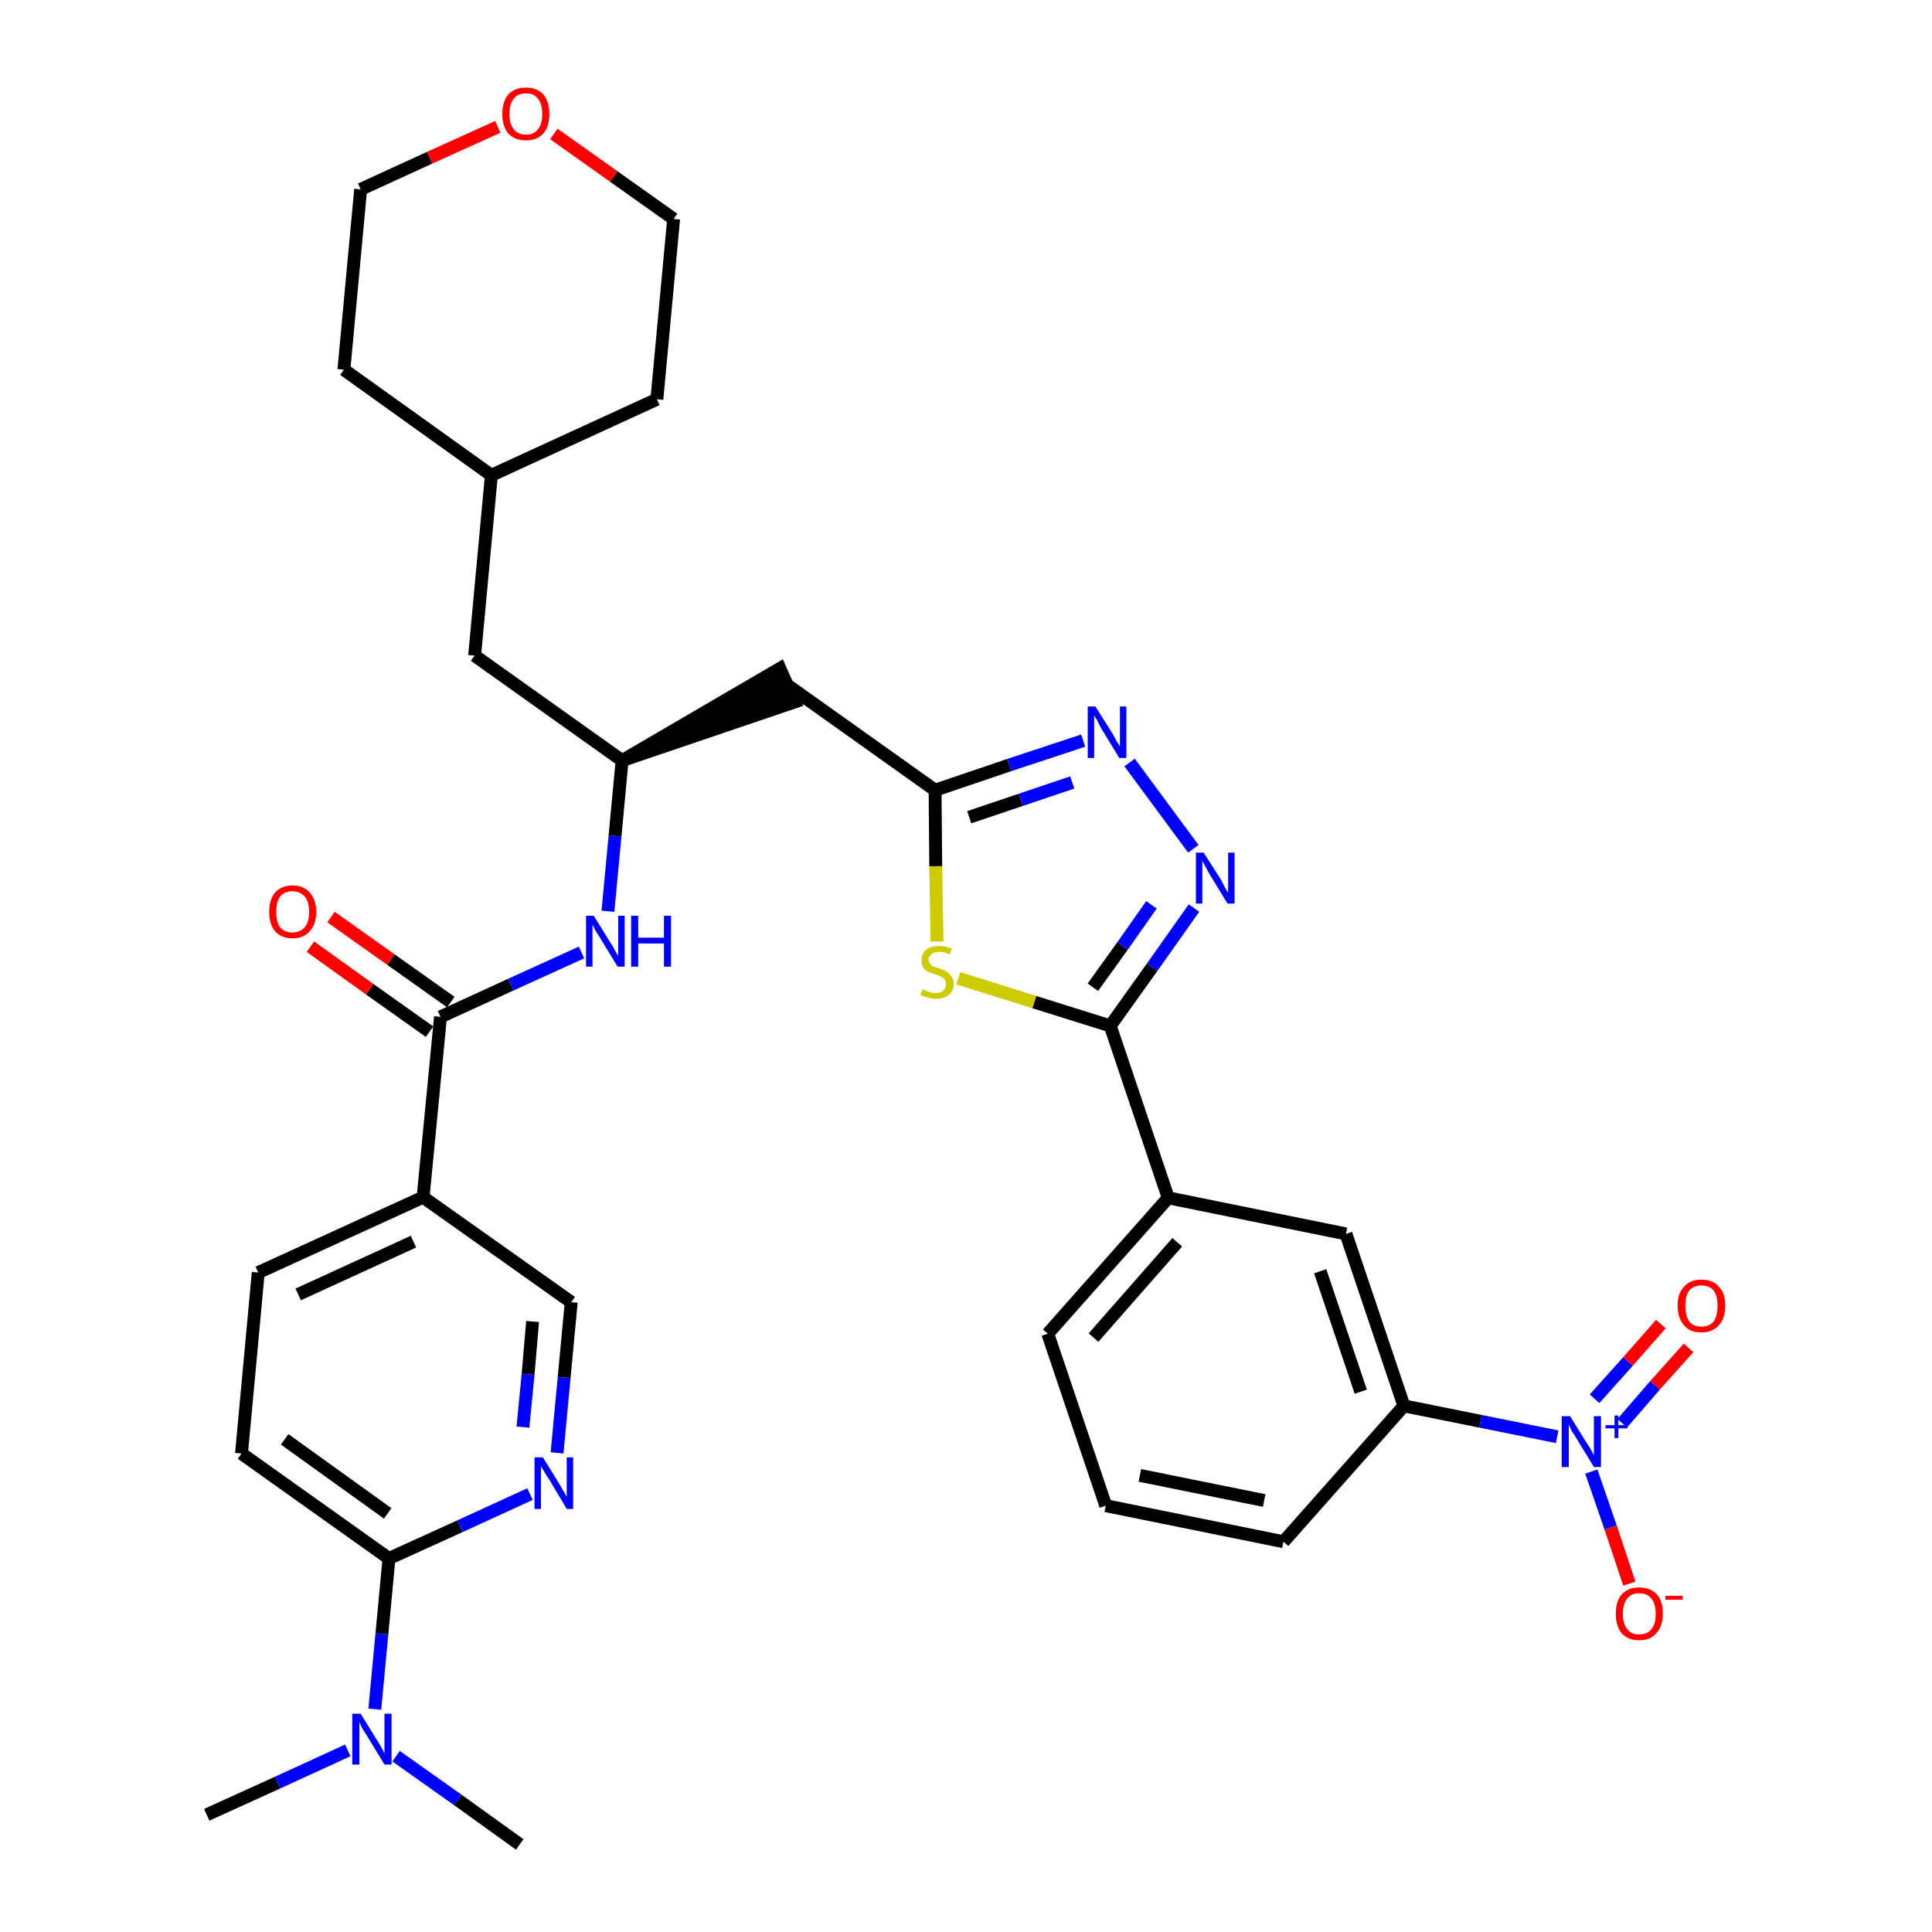 <?xml version='1.0' encoding='iso-8859-1'?>
<svg version='1.1' baseProfile='full'
              xmlns='http://www.w3.org/2000/svg'
                      xmlns:rdkit='http://www.rdkit.org/xml'
                      xmlns:xlink='http://www.w3.org/1999/xlink'
                  xml:space='preserve'
width='300px' height='300px' viewBox='0 0 300 300'>
<!-- END OF HEADER -->
<path class='bond-0 atom-0 atom-1' d='M 32.1,281.8 L 43.1,276.8' style='fill:none;fill-rule:evenodd;stroke:#000000;stroke-width:2.0px;stroke-linecap:butt;stroke-linejoin:miter;stroke-opacity:1' />
<path class='bond-0 atom-0 atom-1' d='M 43.1,276.8 L 54.0,271.8' style='fill:none;fill-rule:evenodd;stroke:#0000FF;stroke-width:2.0px;stroke-linecap:butt;stroke-linejoin:miter;stroke-opacity:1' />
<path class='bond-1 atom-1 atom-2' d='M 61.5,272.7 L 71.1,279.5' style='fill:none;fill-rule:evenodd;stroke:#0000FF;stroke-width:2.0px;stroke-linecap:butt;stroke-linejoin:miter;stroke-opacity:1' />
<path class='bond-1 atom-1 atom-2' d='M 71.1,279.5 L 80.7,286.4' style='fill:none;fill-rule:evenodd;stroke:#000000;stroke-width:2.0px;stroke-linecap:butt;stroke-linejoin:miter;stroke-opacity:1' />
<path class='bond-2 atom-1 atom-3' d='M 58.2,265.4 L 59.3,253.7' style='fill:none;fill-rule:evenodd;stroke:#0000FF;stroke-width:2.0px;stroke-linecap:butt;stroke-linejoin:miter;stroke-opacity:1' />
<path class='bond-2 atom-1 atom-3' d='M 59.3,253.7 L 60.4,242.0' style='fill:none;fill-rule:evenodd;stroke:#000000;stroke-width:2.0px;stroke-linecap:butt;stroke-linejoin:miter;stroke-opacity:1' />
<path class='bond-3 atom-3 atom-4' d='M 60.4,242.0 L 37.5,225.7' style='fill:none;fill-rule:evenodd;stroke:#000000;stroke-width:2.0px;stroke-linecap:butt;stroke-linejoin:miter;stroke-opacity:1' />
<path class='bond-3 atom-3 atom-4' d='M 60.2,235.0 L 44.2,223.5' style='fill:none;fill-rule:evenodd;stroke:#000000;stroke-width:2.0px;stroke-linecap:butt;stroke-linejoin:miter;stroke-opacity:1' />
<path class='bond-34 atom-34 atom-3' d='M 82.3,232.0 L 71.4,237.0' style='fill:none;fill-rule:evenodd;stroke:#0000FF;stroke-width:2.0px;stroke-linecap:butt;stroke-linejoin:miter;stroke-opacity:1' />
<path class='bond-34 atom-34 atom-3' d='M 71.4,237.0 L 60.4,242.0' style='fill:none;fill-rule:evenodd;stroke:#000000;stroke-width:2.0px;stroke-linecap:butt;stroke-linejoin:miter;stroke-opacity:1' />
<path class='bond-4 atom-4 atom-5' d='M 37.5,225.7 L 40.1,197.6' style='fill:none;fill-rule:evenodd;stroke:#000000;stroke-width:2.0px;stroke-linecap:butt;stroke-linejoin:miter;stroke-opacity:1' />
<path class='bond-5 atom-5 atom-6' d='M 40.1,197.6 L 65.7,185.9' style='fill:none;fill-rule:evenodd;stroke:#000000;stroke-width:2.0px;stroke-linecap:butt;stroke-linejoin:miter;stroke-opacity:1' />
<path class='bond-5 atom-5 atom-6' d='M 46.3,201.0 L 64.2,192.8' style='fill:none;fill-rule:evenodd;stroke:#000000;stroke-width:2.0px;stroke-linecap:butt;stroke-linejoin:miter;stroke-opacity:1' />
<path class='bond-6 atom-6 atom-7' d='M 65.7,185.9 L 68.4,157.9' style='fill:none;fill-rule:evenodd;stroke:#000000;stroke-width:2.0px;stroke-linecap:butt;stroke-linejoin:miter;stroke-opacity:1' />
<path class='bond-32 atom-6 atom-33' d='M 65.7,185.9 L 88.7,202.2' style='fill:none;fill-rule:evenodd;stroke:#000000;stroke-width:2.0px;stroke-linecap:butt;stroke-linejoin:miter;stroke-opacity:1' />
<path class='bond-7 atom-7 atom-8' d='M 70.0,155.6 L 60.7,149.0' style='fill:none;fill-rule:evenodd;stroke:#000000;stroke-width:2.0px;stroke-linecap:butt;stroke-linejoin:miter;stroke-opacity:1' />
<path class='bond-7 atom-7 atom-8' d='M 60.7,149.0 L 51.4,142.4' style='fill:none;fill-rule:evenodd;stroke:#FF0000;stroke-width:2.0px;stroke-linecap:butt;stroke-linejoin:miter;stroke-opacity:1' />
<path class='bond-7 atom-7 atom-8' d='M 66.7,160.2 L 57.4,153.6' style='fill:none;fill-rule:evenodd;stroke:#000000;stroke-width:2.0px;stroke-linecap:butt;stroke-linejoin:miter;stroke-opacity:1' />
<path class='bond-7 atom-7 atom-8' d='M 57.4,153.6 L 48.2,147.0' style='fill:none;fill-rule:evenodd;stroke:#FF0000;stroke-width:2.0px;stroke-linecap:butt;stroke-linejoin:miter;stroke-opacity:1' />
<path class='bond-8 atom-7 atom-9' d='M 68.4,157.9 L 79.3,152.9' style='fill:none;fill-rule:evenodd;stroke:#000000;stroke-width:2.0px;stroke-linecap:butt;stroke-linejoin:miter;stroke-opacity:1' />
<path class='bond-8 atom-7 atom-9' d='M 79.3,152.9 L 90.3,147.9' style='fill:none;fill-rule:evenodd;stroke:#0000FF;stroke-width:2.0px;stroke-linecap:butt;stroke-linejoin:miter;stroke-opacity:1' />
<path class='bond-9 atom-9 atom-10' d='M 94.4,141.5 L 95.5,129.8' style='fill:none;fill-rule:evenodd;stroke:#0000FF;stroke-width:2.0px;stroke-linecap:butt;stroke-linejoin:miter;stroke-opacity:1' />
<path class='bond-9 atom-9 atom-10' d='M 95.5,129.8 L 96.6,118.1' style='fill:none;fill-rule:evenodd;stroke:#000000;stroke-width:2.0px;stroke-linecap:butt;stroke-linejoin:miter;stroke-opacity:1' />
<path class='bond-10 atom-10 atom-11' d='M 96.6,118.1 L 123.4,109.0 L 121.1,103.8 Z' style='fill:#000000;fill-rule:evenodd;fill-opacity:1;stroke:#000000;stroke-width:2.0px;stroke-linecap:butt;stroke-linejoin:miter;stroke-opacity:1;' />
<path class='bond-25 atom-10 atom-26' d='M 96.6,118.1 L 73.7,101.8' style='fill:none;fill-rule:evenodd;stroke:#000000;stroke-width:2.0px;stroke-linecap:butt;stroke-linejoin:miter;stroke-opacity:1' />
<path class='bond-11 atom-11 atom-12' d='M 122.3,106.4 L 145.2,122.7' style='fill:none;fill-rule:evenodd;stroke:#000000;stroke-width:2.0px;stroke-linecap:butt;stroke-linejoin:miter;stroke-opacity:1' />
<path class='bond-12 atom-12 atom-13' d='M 145.2,122.7 L 156.7,118.8' style='fill:none;fill-rule:evenodd;stroke:#000000;stroke-width:2.0px;stroke-linecap:butt;stroke-linejoin:miter;stroke-opacity:1' />
<path class='bond-12 atom-12 atom-13' d='M 156.7,118.8 L 168.2,115.0' style='fill:none;fill-rule:evenodd;stroke:#0000FF;stroke-width:2.0px;stroke-linecap:butt;stroke-linejoin:miter;stroke-opacity:1' />
<path class='bond-12 atom-12 atom-13' d='M 150.5,126.9 L 158.5,124.2' style='fill:none;fill-rule:evenodd;stroke:#000000;stroke-width:2.0px;stroke-linecap:butt;stroke-linejoin:miter;stroke-opacity:1' />
<path class='bond-12 atom-12 atom-13' d='M 158.5,124.2 L 166.5,121.5' style='fill:none;fill-rule:evenodd;stroke:#0000FF;stroke-width:2.0px;stroke-linecap:butt;stroke-linejoin:miter;stroke-opacity:1' />
<path class='bond-35 atom-25 atom-12' d='M 145.5,146.2 L 145.3,134.5' style='fill:none;fill-rule:evenodd;stroke:#CCCC00;stroke-width:2.0px;stroke-linecap:butt;stroke-linejoin:miter;stroke-opacity:1' />
<path class='bond-35 atom-25 atom-12' d='M 145.3,134.5 L 145.2,122.7' style='fill:none;fill-rule:evenodd;stroke:#000000;stroke-width:2.0px;stroke-linecap:butt;stroke-linejoin:miter;stroke-opacity:1' />
<path class='bond-13 atom-13 atom-14' d='M 175.4,118.4 L 185.3,131.8' style='fill:none;fill-rule:evenodd;stroke:#0000FF;stroke-width:2.0px;stroke-linecap:butt;stroke-linejoin:miter;stroke-opacity:1' />
<path class='bond-14 atom-14 atom-15' d='M 185.4,141.0 L 178.9,150.2' style='fill:none;fill-rule:evenodd;stroke:#0000FF;stroke-width:2.0px;stroke-linecap:butt;stroke-linejoin:miter;stroke-opacity:1' />
<path class='bond-14 atom-14 atom-15' d='M 178.9,150.2 L 172.4,159.3' style='fill:none;fill-rule:evenodd;stroke:#000000;stroke-width:2.0px;stroke-linecap:butt;stroke-linejoin:miter;stroke-opacity:1' />
<path class='bond-14 atom-14 atom-15' d='M 178.8,140.5 L 174.3,146.9' style='fill:none;fill-rule:evenodd;stroke:#0000FF;stroke-width:2.0px;stroke-linecap:butt;stroke-linejoin:miter;stroke-opacity:1' />
<path class='bond-14 atom-14 atom-15' d='M 174.3,146.9 L 169.7,153.3' style='fill:none;fill-rule:evenodd;stroke:#000000;stroke-width:2.0px;stroke-linecap:butt;stroke-linejoin:miter;stroke-opacity:1' />
<path class='bond-15 atom-15 atom-16' d='M 172.4,159.3 L 181.4,186.0' style='fill:none;fill-rule:evenodd;stroke:#000000;stroke-width:2.0px;stroke-linecap:butt;stroke-linejoin:miter;stroke-opacity:1' />
<path class='bond-24 atom-15 atom-25' d='M 172.4,159.3 L 160.6,155.6' style='fill:none;fill-rule:evenodd;stroke:#000000;stroke-width:2.0px;stroke-linecap:butt;stroke-linejoin:miter;stroke-opacity:1' />
<path class='bond-24 atom-15 atom-25' d='M 160.6,155.6 L 148.8,151.9' style='fill:none;fill-rule:evenodd;stroke:#CCCC00;stroke-width:2.0px;stroke-linecap:butt;stroke-linejoin:miter;stroke-opacity:1' />
<path class='bond-16 atom-16 atom-17' d='M 181.4,186.0 L 162.7,207.1' style='fill:none;fill-rule:evenodd;stroke:#000000;stroke-width:2.0px;stroke-linecap:butt;stroke-linejoin:miter;stroke-opacity:1' />
<path class='bond-16 atom-16 atom-17' d='M 182.8,192.9 L 169.8,207.7' style='fill:none;fill-rule:evenodd;stroke:#000000;stroke-width:2.0px;stroke-linecap:butt;stroke-linejoin:miter;stroke-opacity:1' />
<path class='bond-37 atom-24 atom-16' d='M 209.0,191.6 L 181.4,186.0' style='fill:none;fill-rule:evenodd;stroke:#000000;stroke-width:2.0px;stroke-linecap:butt;stroke-linejoin:miter;stroke-opacity:1' />
<path class='bond-17 atom-17 atom-18' d='M 162.7,207.1 L 171.7,233.8' style='fill:none;fill-rule:evenodd;stroke:#000000;stroke-width:2.0px;stroke-linecap:butt;stroke-linejoin:miter;stroke-opacity:1' />
<path class='bond-18 atom-18 atom-19' d='M 171.7,233.8 L 199.3,239.4' style='fill:none;fill-rule:evenodd;stroke:#000000;stroke-width:2.0px;stroke-linecap:butt;stroke-linejoin:miter;stroke-opacity:1' />
<path class='bond-18 atom-18 atom-19' d='M 177.0,229.1 L 196.3,233.0' style='fill:none;fill-rule:evenodd;stroke:#000000;stroke-width:2.0px;stroke-linecap:butt;stroke-linejoin:miter;stroke-opacity:1' />
<path class='bond-19 atom-19 atom-20' d='M 199.3,239.4 L 218.0,218.3' style='fill:none;fill-rule:evenodd;stroke:#000000;stroke-width:2.0px;stroke-linecap:butt;stroke-linejoin:miter;stroke-opacity:1' />
<path class='bond-20 atom-20 atom-21' d='M 218.0,218.3 L 229.9,220.7' style='fill:none;fill-rule:evenodd;stroke:#000000;stroke-width:2.0px;stroke-linecap:butt;stroke-linejoin:miter;stroke-opacity:1' />
<path class='bond-20 atom-20 atom-21' d='M 229.9,220.7 L 241.8,223.1' style='fill:none;fill-rule:evenodd;stroke:#0000FF;stroke-width:2.0px;stroke-linecap:butt;stroke-linejoin:miter;stroke-opacity:1' />
<path class='bond-23 atom-20 atom-24' d='M 218.0,218.3 L 209.0,191.6' style='fill:none;fill-rule:evenodd;stroke:#000000;stroke-width:2.0px;stroke-linecap:butt;stroke-linejoin:miter;stroke-opacity:1' />
<path class='bond-23 atom-20 atom-24' d='M 211.3,216.1 L 205.0,197.4' style='fill:none;fill-rule:evenodd;stroke:#000000;stroke-width:2.0px;stroke-linecap:butt;stroke-linejoin:miter;stroke-opacity:1' />
<path class='bond-21 atom-21 atom-22' d='M 251.9,221.0 L 257.0,215.1' style='fill:none;fill-rule:evenodd;stroke:#0000FF;stroke-width:2.0px;stroke-linecap:butt;stroke-linejoin:miter;stroke-opacity:1' />
<path class='bond-21 atom-21 atom-22' d='M 257.0,215.1 L 262.2,209.3' style='fill:none;fill-rule:evenodd;stroke:#FF0000;stroke-width:2.0px;stroke-linecap:butt;stroke-linejoin:miter;stroke-opacity:1' />
<path class='bond-21 atom-21 atom-22' d='M 247.6,217.2 L 252.8,211.4' style='fill:none;fill-rule:evenodd;stroke:#0000FF;stroke-width:2.0px;stroke-linecap:butt;stroke-linejoin:miter;stroke-opacity:1' />
<path class='bond-21 atom-21 atom-22' d='M 252.8,211.4 L 257.9,205.6' style='fill:none;fill-rule:evenodd;stroke:#FF0000;stroke-width:2.0px;stroke-linecap:butt;stroke-linejoin:miter;stroke-opacity:1' />
<path class='bond-22 atom-21 atom-23' d='M 247.1,228.5 L 250.1,237.2' style='fill:none;fill-rule:evenodd;stroke:#0000FF;stroke-width:2.0px;stroke-linecap:butt;stroke-linejoin:miter;stroke-opacity:1' />
<path class='bond-22 atom-21 atom-23' d='M 250.1,237.2 L 253.0,245.9' style='fill:none;fill-rule:evenodd;stroke:#FF0000;stroke-width:2.0px;stroke-linecap:butt;stroke-linejoin:miter;stroke-opacity:1' />
<path class='bond-26 atom-26 atom-27' d='M 73.7,101.8 L 76.3,73.8' style='fill:none;fill-rule:evenodd;stroke:#000000;stroke-width:2.0px;stroke-linecap:butt;stroke-linejoin:miter;stroke-opacity:1' />
<path class='bond-27 atom-27 atom-28' d='M 76.3,73.8 L 102.0,62.0' style='fill:none;fill-rule:evenodd;stroke:#000000;stroke-width:2.0px;stroke-linecap:butt;stroke-linejoin:miter;stroke-opacity:1' />
<path class='bond-36 atom-32 atom-27' d='M 53.4,57.4 L 76.3,73.8' style='fill:none;fill-rule:evenodd;stroke:#000000;stroke-width:2.0px;stroke-linecap:butt;stroke-linejoin:miter;stroke-opacity:1' />
<path class='bond-28 atom-28 atom-29' d='M 102.0,62.0 L 104.6,34.0' style='fill:none;fill-rule:evenodd;stroke:#000000;stroke-width:2.0px;stroke-linecap:butt;stroke-linejoin:miter;stroke-opacity:1' />
<path class='bond-29 atom-29 atom-30' d='M 104.6,34.0 L 95.3,27.4' style='fill:none;fill-rule:evenodd;stroke:#000000;stroke-width:2.0px;stroke-linecap:butt;stroke-linejoin:miter;stroke-opacity:1' />
<path class='bond-29 atom-29 atom-30' d='M 95.3,27.4 L 86.0,20.8' style='fill:none;fill-rule:evenodd;stroke:#FF0000;stroke-width:2.0px;stroke-linecap:butt;stroke-linejoin:miter;stroke-opacity:1' />
<path class='bond-30 atom-30 atom-31' d='M 77.3,19.7 L 66.7,24.5' style='fill:none;fill-rule:evenodd;stroke:#FF0000;stroke-width:2.0px;stroke-linecap:butt;stroke-linejoin:miter;stroke-opacity:1' />
<path class='bond-30 atom-30 atom-31' d='M 66.7,24.5 L 56.0,29.4' style='fill:none;fill-rule:evenodd;stroke:#000000;stroke-width:2.0px;stroke-linecap:butt;stroke-linejoin:miter;stroke-opacity:1' />
<path class='bond-31 atom-31 atom-32' d='M 56.0,29.4 L 53.4,57.4' style='fill:none;fill-rule:evenodd;stroke:#000000;stroke-width:2.0px;stroke-linecap:butt;stroke-linejoin:miter;stroke-opacity:1' />
<path class='bond-33 atom-33 atom-34' d='M 88.7,202.2 L 87.6,213.9' style='fill:none;fill-rule:evenodd;stroke:#000000;stroke-width:2.0px;stroke-linecap:butt;stroke-linejoin:miter;stroke-opacity:1' />
<path class='bond-33 atom-33 atom-34' d='M 87.6,213.9 L 86.5,225.6' style='fill:none;fill-rule:evenodd;stroke:#0000FF;stroke-width:2.0px;stroke-linecap:butt;stroke-linejoin:miter;stroke-opacity:1' />
<path class='bond-33 atom-33 atom-34' d='M 82.7,205.2 L 82.0,213.4' style='fill:none;fill-rule:evenodd;stroke:#000000;stroke-width:2.0px;stroke-linecap:butt;stroke-linejoin:miter;stroke-opacity:1' />
<path class='bond-33 atom-33 atom-34' d='M 82.0,213.4 L 81.2,221.6' style='fill:none;fill-rule:evenodd;stroke:#0000FF;stroke-width:2.0px;stroke-linecap:butt;stroke-linejoin:miter;stroke-opacity:1' />
<path  class='atom-1' d='M 56.0 266.1
L 58.6 270.3
Q 58.9 270.7, 59.3 271.5
Q 59.7 272.2, 59.7 272.3
L 59.7 266.1
L 60.8 266.1
L 60.8 274.0
L 59.7 274.0
L 56.9 269.4
Q 56.6 268.9, 56.2 268.3
Q 55.9 267.6, 55.8 267.4
L 55.8 274.0
L 54.7 274.0
L 54.7 266.1
L 56.0 266.1
' fill='#0000FF'/>
<path  class='atom-8' d='M 41.8 141.6
Q 41.8 139.7, 42.7 138.6
Q 43.7 137.5, 45.4 137.5
Q 47.2 137.5, 48.1 138.6
Q 49.1 139.7, 49.1 141.6
Q 49.1 143.5, 48.1 144.6
Q 47.2 145.7, 45.4 145.7
Q 43.7 145.7, 42.7 144.6
Q 41.8 143.5, 41.8 141.6
M 45.4 144.8
Q 46.6 144.8, 47.3 144.0
Q 48.0 143.2, 48.0 141.6
Q 48.0 140.0, 47.3 139.2
Q 46.6 138.4, 45.4 138.4
Q 44.2 138.4, 43.5 139.2
Q 42.9 140.0, 42.9 141.6
Q 42.9 143.2, 43.5 144.0
Q 44.2 144.8, 45.4 144.8
' fill='#FF0000'/>
<path  class='atom-9' d='M 92.2 142.2
L 94.8 146.4
Q 95.1 146.8, 95.5 147.6
Q 95.9 148.3, 96.0 148.4
L 96.0 142.2
L 97.0 142.2
L 97.0 150.1
L 95.9 150.1
L 93.1 145.5
Q 92.8 145.0, 92.4 144.4
Q 92.1 143.7, 92.0 143.6
L 92.0 150.1
L 91.0 150.1
L 91.0 142.2
L 92.2 142.2
' fill='#0000FF'/>
<path  class='atom-9' d='M 98.0 142.2
L 99.1 142.2
L 99.1 145.6
L 103.1 145.6
L 103.1 142.2
L 104.2 142.2
L 104.2 150.1
L 103.1 150.1
L 103.1 146.5
L 99.1 146.5
L 99.1 150.1
L 98.0 150.1
L 98.0 142.2
' fill='#0000FF'/>
<path  class='atom-13' d='M 170.1 109.7
L 172.8 114.0
Q 173.0 114.4, 173.4 115.1
Q 173.9 115.9, 173.9 115.9
L 173.9 109.7
L 174.9 109.7
L 174.9 117.7
L 173.8 117.7
L 171.0 113.1
Q 170.7 112.6, 170.4 111.9
Q 170.0 111.3, 169.9 111.1
L 169.9 117.7
L 168.9 117.7
L 168.9 109.7
L 170.1 109.7
' fill='#0000FF'/>
<path  class='atom-14' d='M 186.9 132.4
L 189.6 136.6
Q 189.8 137.0, 190.2 137.8
Q 190.6 138.5, 190.7 138.6
L 190.7 132.4
L 191.7 132.4
L 191.7 140.3
L 190.6 140.3
L 187.8 135.7
Q 187.5 135.2, 187.2 134.6
Q 186.8 133.9, 186.7 133.7
L 186.7 140.3
L 185.7 140.3
L 185.7 132.4
L 186.9 132.4
' fill='#0000FF'/>
<path  class='atom-21' d='M 243.8 219.9
L 246.4 224.1
Q 246.7 224.5, 247.1 225.2
Q 247.5 226.0, 247.5 226.0
L 247.5 219.9
L 248.6 219.9
L 248.6 227.8
L 247.5 227.8
L 244.7 223.2
Q 244.4 222.7, 244.0 222.1
Q 243.7 221.4, 243.6 221.2
L 243.6 227.8
L 242.5 227.8
L 242.5 219.9
L 243.8 219.9
' fill='#0000FF'/>
<path  class='atom-21' d='M 249.3 221.3
L 250.7 221.3
L 250.7 219.8
L 251.3 219.8
L 251.3 221.3
L 252.7 221.3
L 252.7 221.8
L 251.3 221.8
L 251.3 223.3
L 250.7 223.3
L 250.7 221.8
L 249.3 221.8
L 249.3 221.3
' fill='#0000FF'/>
<path  class='atom-22' d='M 260.5 202.7
Q 260.5 200.8, 261.5 199.8
Q 262.4 198.7, 264.2 198.7
Q 266.0 198.7, 266.9 199.8
Q 267.9 200.8, 267.9 202.7
Q 267.9 204.7, 266.9 205.8
Q 265.9 206.9, 264.2 206.9
Q 262.4 206.9, 261.5 205.8
Q 260.5 204.7, 260.5 202.7
M 264.2 206.0
Q 265.4 206.0, 266.1 205.2
Q 266.7 204.3, 266.7 202.7
Q 266.7 201.2, 266.1 200.4
Q 265.4 199.6, 264.2 199.6
Q 263.0 199.6, 262.3 200.4
Q 261.7 201.2, 261.7 202.7
Q 261.7 204.3, 262.3 205.2
Q 263.0 206.0, 264.2 206.0
' fill='#FF0000'/>
<path  class='atom-23' d='M 250.9 250.6
Q 250.9 248.6, 251.8 247.6
Q 252.8 246.5, 254.5 246.5
Q 256.3 246.5, 257.3 247.6
Q 258.2 248.6, 258.2 250.6
Q 258.2 252.5, 257.2 253.6
Q 256.3 254.7, 254.5 254.7
Q 252.8 254.7, 251.8 253.6
Q 250.9 252.5, 250.9 250.6
M 254.5 253.8
Q 255.8 253.8, 256.4 253.0
Q 257.1 252.2, 257.1 250.6
Q 257.1 249.0, 256.4 248.2
Q 255.8 247.4, 254.5 247.4
Q 253.3 247.4, 252.7 248.2
Q 252.0 249.0, 252.0 250.6
Q 252.0 252.2, 252.7 253.0
Q 253.3 253.8, 254.5 253.8
' fill='#FF0000'/>
<path  class='atom-23' d='M 258.6 247.8
L 261.3 247.8
L 261.3 248.4
L 258.6 248.4
L 258.6 247.8
' fill='#FF0000'/>
<path  class='atom-25' d='M 143.3 153.6
Q 143.3 153.6, 143.7 153.8
Q 144.1 154.0, 144.5 154.1
Q 144.9 154.2, 145.3 154.2
Q 146.1 154.2, 146.5 153.8
Q 146.9 153.4, 146.9 152.8
Q 146.9 152.3, 146.7 152.1
Q 146.5 151.8, 146.2 151.7
Q 145.8 151.5, 145.3 151.3
Q 144.6 151.1, 144.1 150.9
Q 143.7 150.7, 143.4 150.3
Q 143.1 149.9, 143.1 149.1
Q 143.1 148.1, 143.8 147.5
Q 144.5 146.9, 145.8 146.9
Q 146.8 146.9, 147.8 147.3
L 147.5 148.2
Q 146.6 147.8, 145.9 147.8
Q 145.1 147.8, 144.7 148.1
Q 144.2 148.5, 144.2 149.0
Q 144.2 149.4, 144.5 149.7
Q 144.7 150.0, 145.0 150.1
Q 145.3 150.2, 145.9 150.4
Q 146.6 150.6, 147.0 150.9
Q 147.4 151.1, 147.7 151.6
Q 148.1 152.0, 148.1 152.8
Q 148.1 153.9, 147.3 154.5
Q 146.6 155.1, 145.4 155.1
Q 144.6 155.1, 144.1 154.9
Q 143.6 154.8, 142.9 154.5
L 143.3 153.6
' fill='#CCCC00'/>
<path  class='atom-30' d='M 78.0 17.7
Q 78.0 15.8, 78.9 14.7
Q 79.9 13.6, 81.7 13.6
Q 83.4 13.6, 84.4 14.7
Q 85.3 15.8, 85.3 17.7
Q 85.3 19.6, 84.4 20.7
Q 83.4 21.8, 81.7 21.8
Q 79.9 21.8, 78.9 20.7
Q 78.0 19.6, 78.0 17.7
M 81.7 20.9
Q 82.9 20.9, 83.5 20.1
Q 84.2 19.3, 84.2 17.7
Q 84.2 16.1, 83.5 15.3
Q 82.9 14.5, 81.7 14.5
Q 80.4 14.5, 79.8 15.3
Q 79.1 16.1, 79.1 17.7
Q 79.1 19.3, 79.8 20.1
Q 80.4 20.9, 81.7 20.9
' fill='#FF0000'/>
<path  class='atom-34' d='M 84.3 226.3
L 86.9 230.5
Q 87.1 230.9, 87.6 231.7
Q 88.0 232.4, 88.0 232.5
L 88.0 226.3
L 89.0 226.3
L 89.0 234.3
L 88.0 234.3
L 85.2 229.6
Q 84.8 229.1, 84.5 228.5
Q 84.1 227.9, 84.0 227.7
L 84.0 234.3
L 83.0 234.3
L 83.0 226.3
L 84.3 226.3
' fill='#0000FF'/>
</svg>
